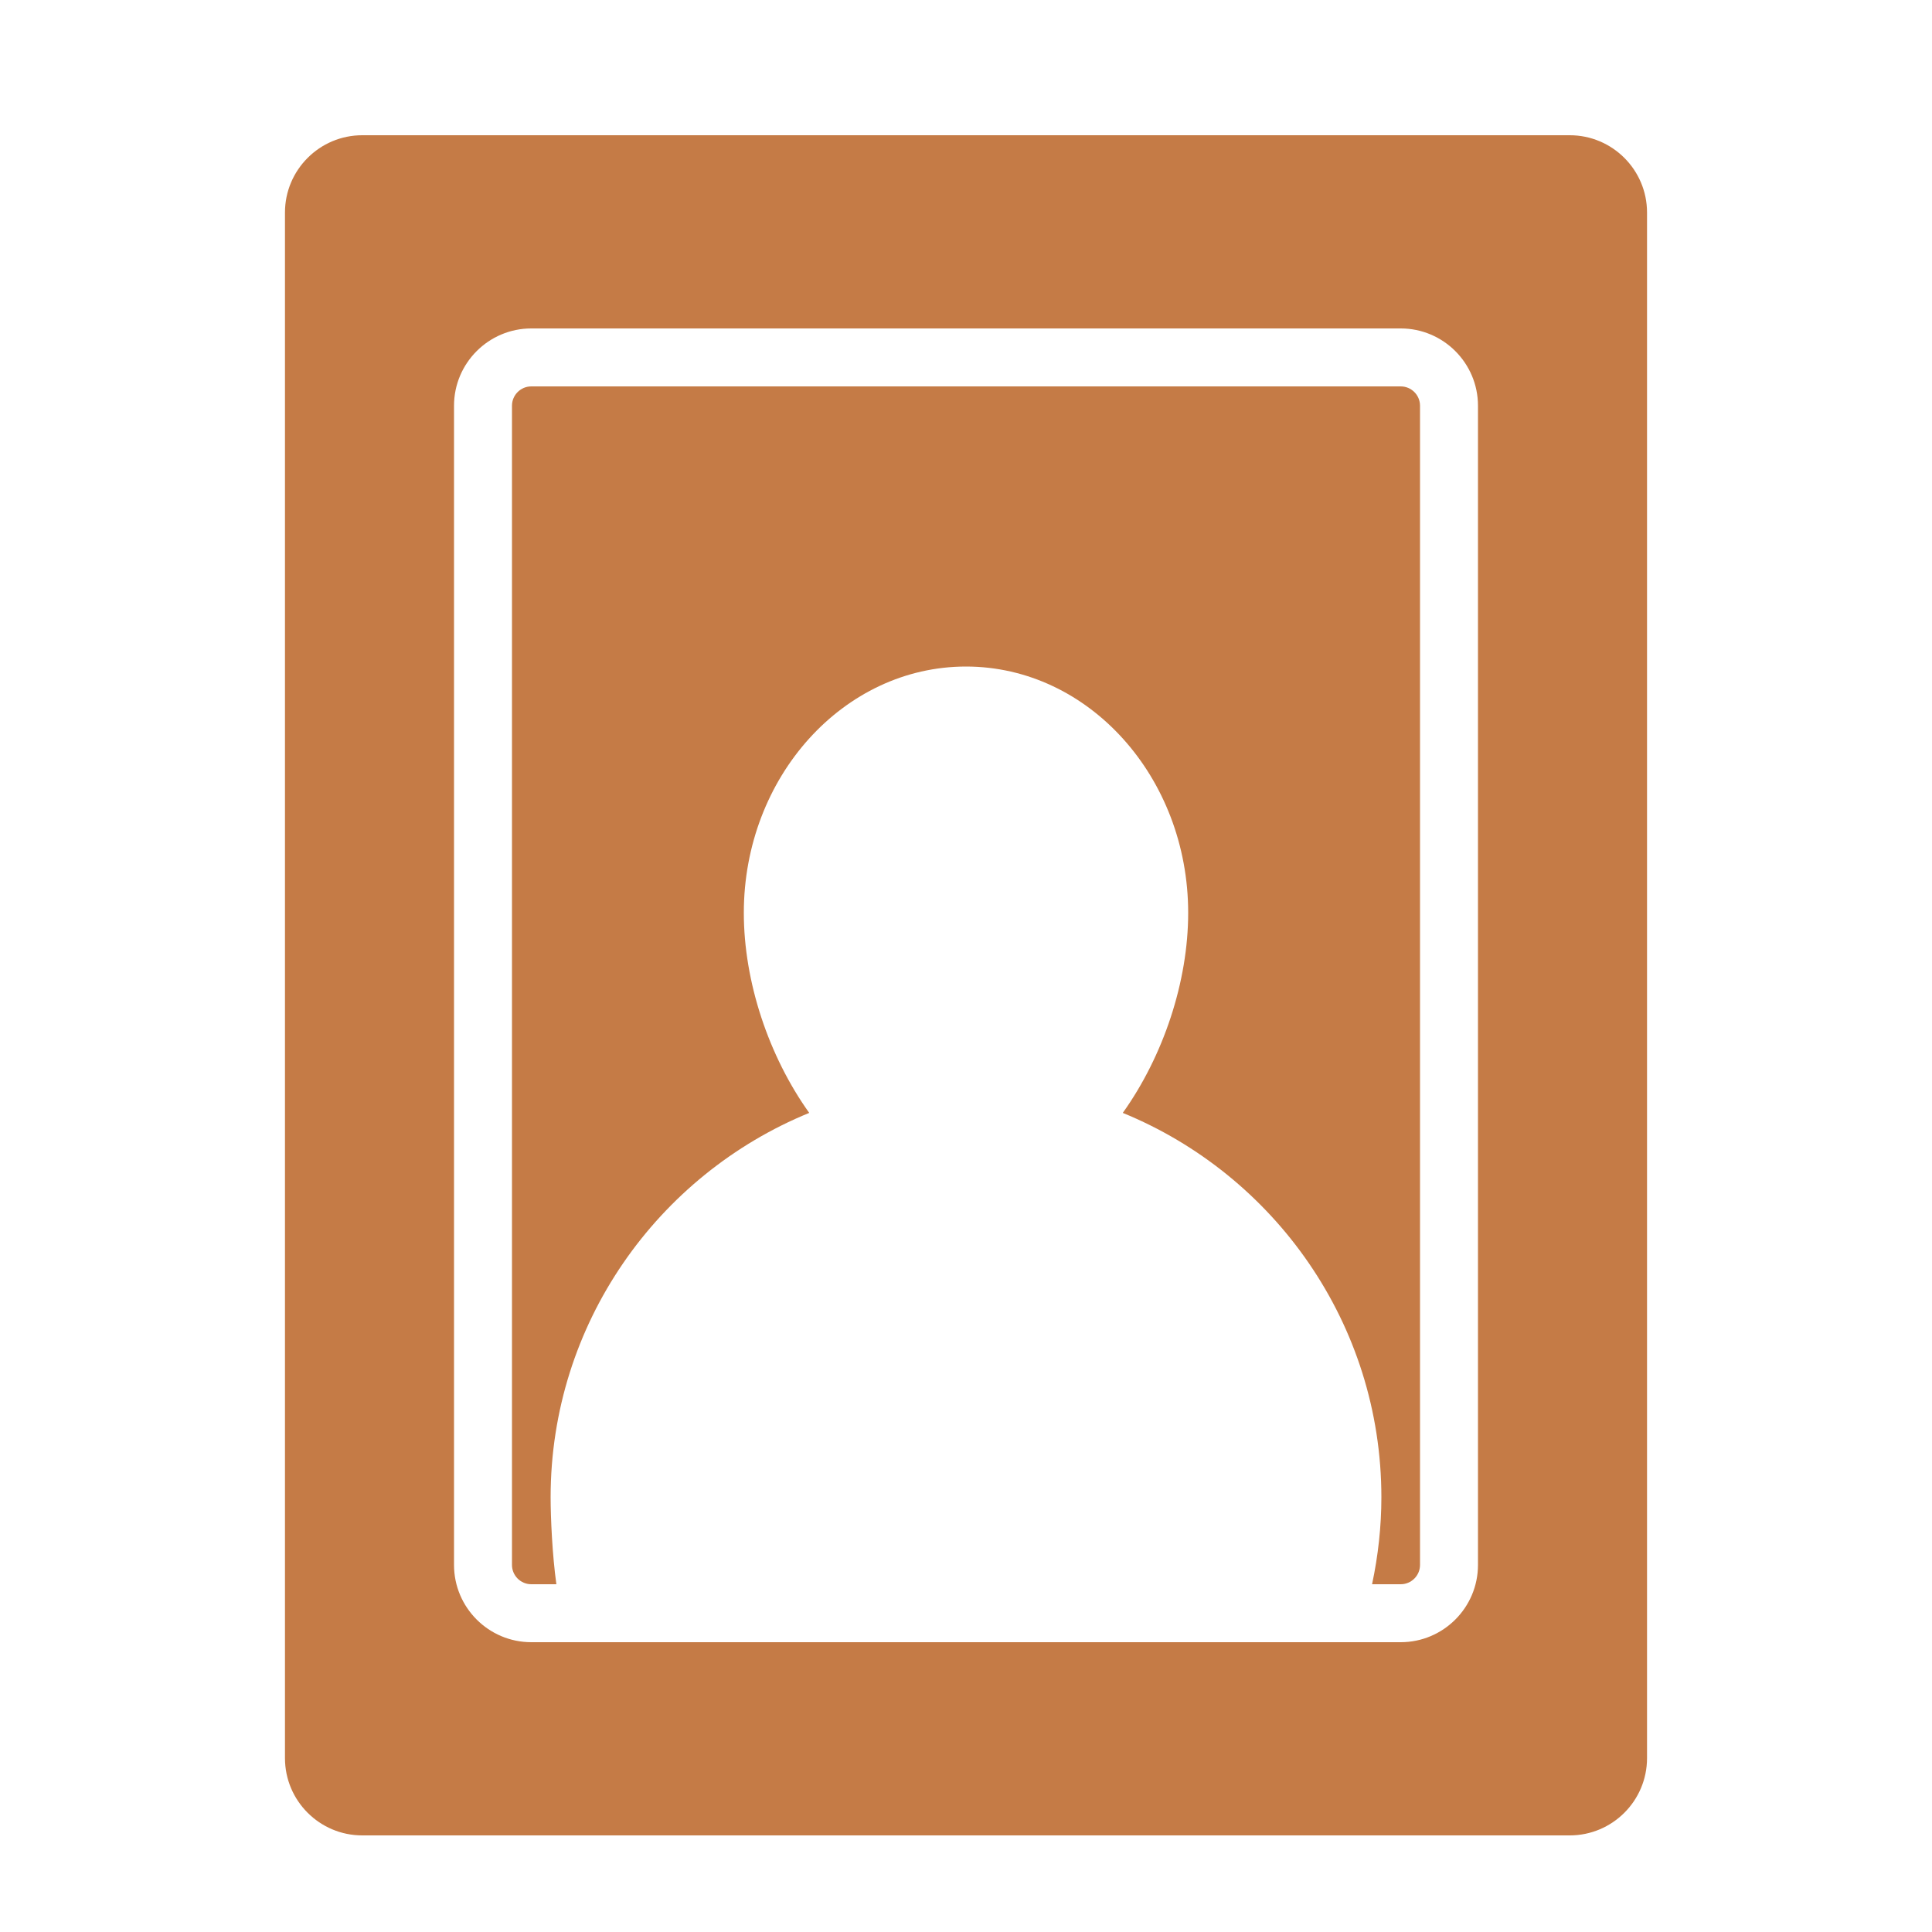 <svg width="60" height="60" viewBox="0 0 60 60" fill="none" xmlns="http://www.w3.org/2000/svg">
<path d="M48.75 4.2H11.25C9.926 4.2 8.85 5.277 8.85 6.6V54.6C8.85 55.924 9.926 57 11.25 57H48.75C50.074 57 51.15 55.924 51.15 54.6V6.6C51.15 5.277 50.074 4.2 48.75 4.2ZM45.9 48.6C45.9 49.924 44.824 51 43.5 51H16.5C15.176 51 14.1 49.924 14.1 48.6V12.6C14.1 11.277 15.176 10.2 16.5 10.2H43.5C44.824 10.2 45.9 11.277 45.9 12.6V48.6Z" fill="#C57B46"/>
<path d="M43.5 12H16.5C16.169 12 15.9 12.269 15.9 12.6V48.6C15.9 48.931 16.169 49.2 16.5 49.2H17.279C17.151 48.288 17.1 47.122 17.1 46.5C17.1 41.11 20.426 36.487 25.131 34.562C23.87 32.796 23.1 30.487 23.1 28.35C23.1 24.132 26.195 20.7 30 20.7C33.805 20.7 36.9 24.132 36.9 28.35C36.9 30.487 36.13 32.796 34.869 34.562C39.574 36.487 42.9 41.11 42.9 46.5C42.9 47.411 42.799 48.316 42.611 49.2H43.5C43.831 49.2 44.1 48.931 44.1 48.6V12.6C44.1 12.269 43.831 12 43.5 12Z" fill="#C57B46"/>
</svg>
